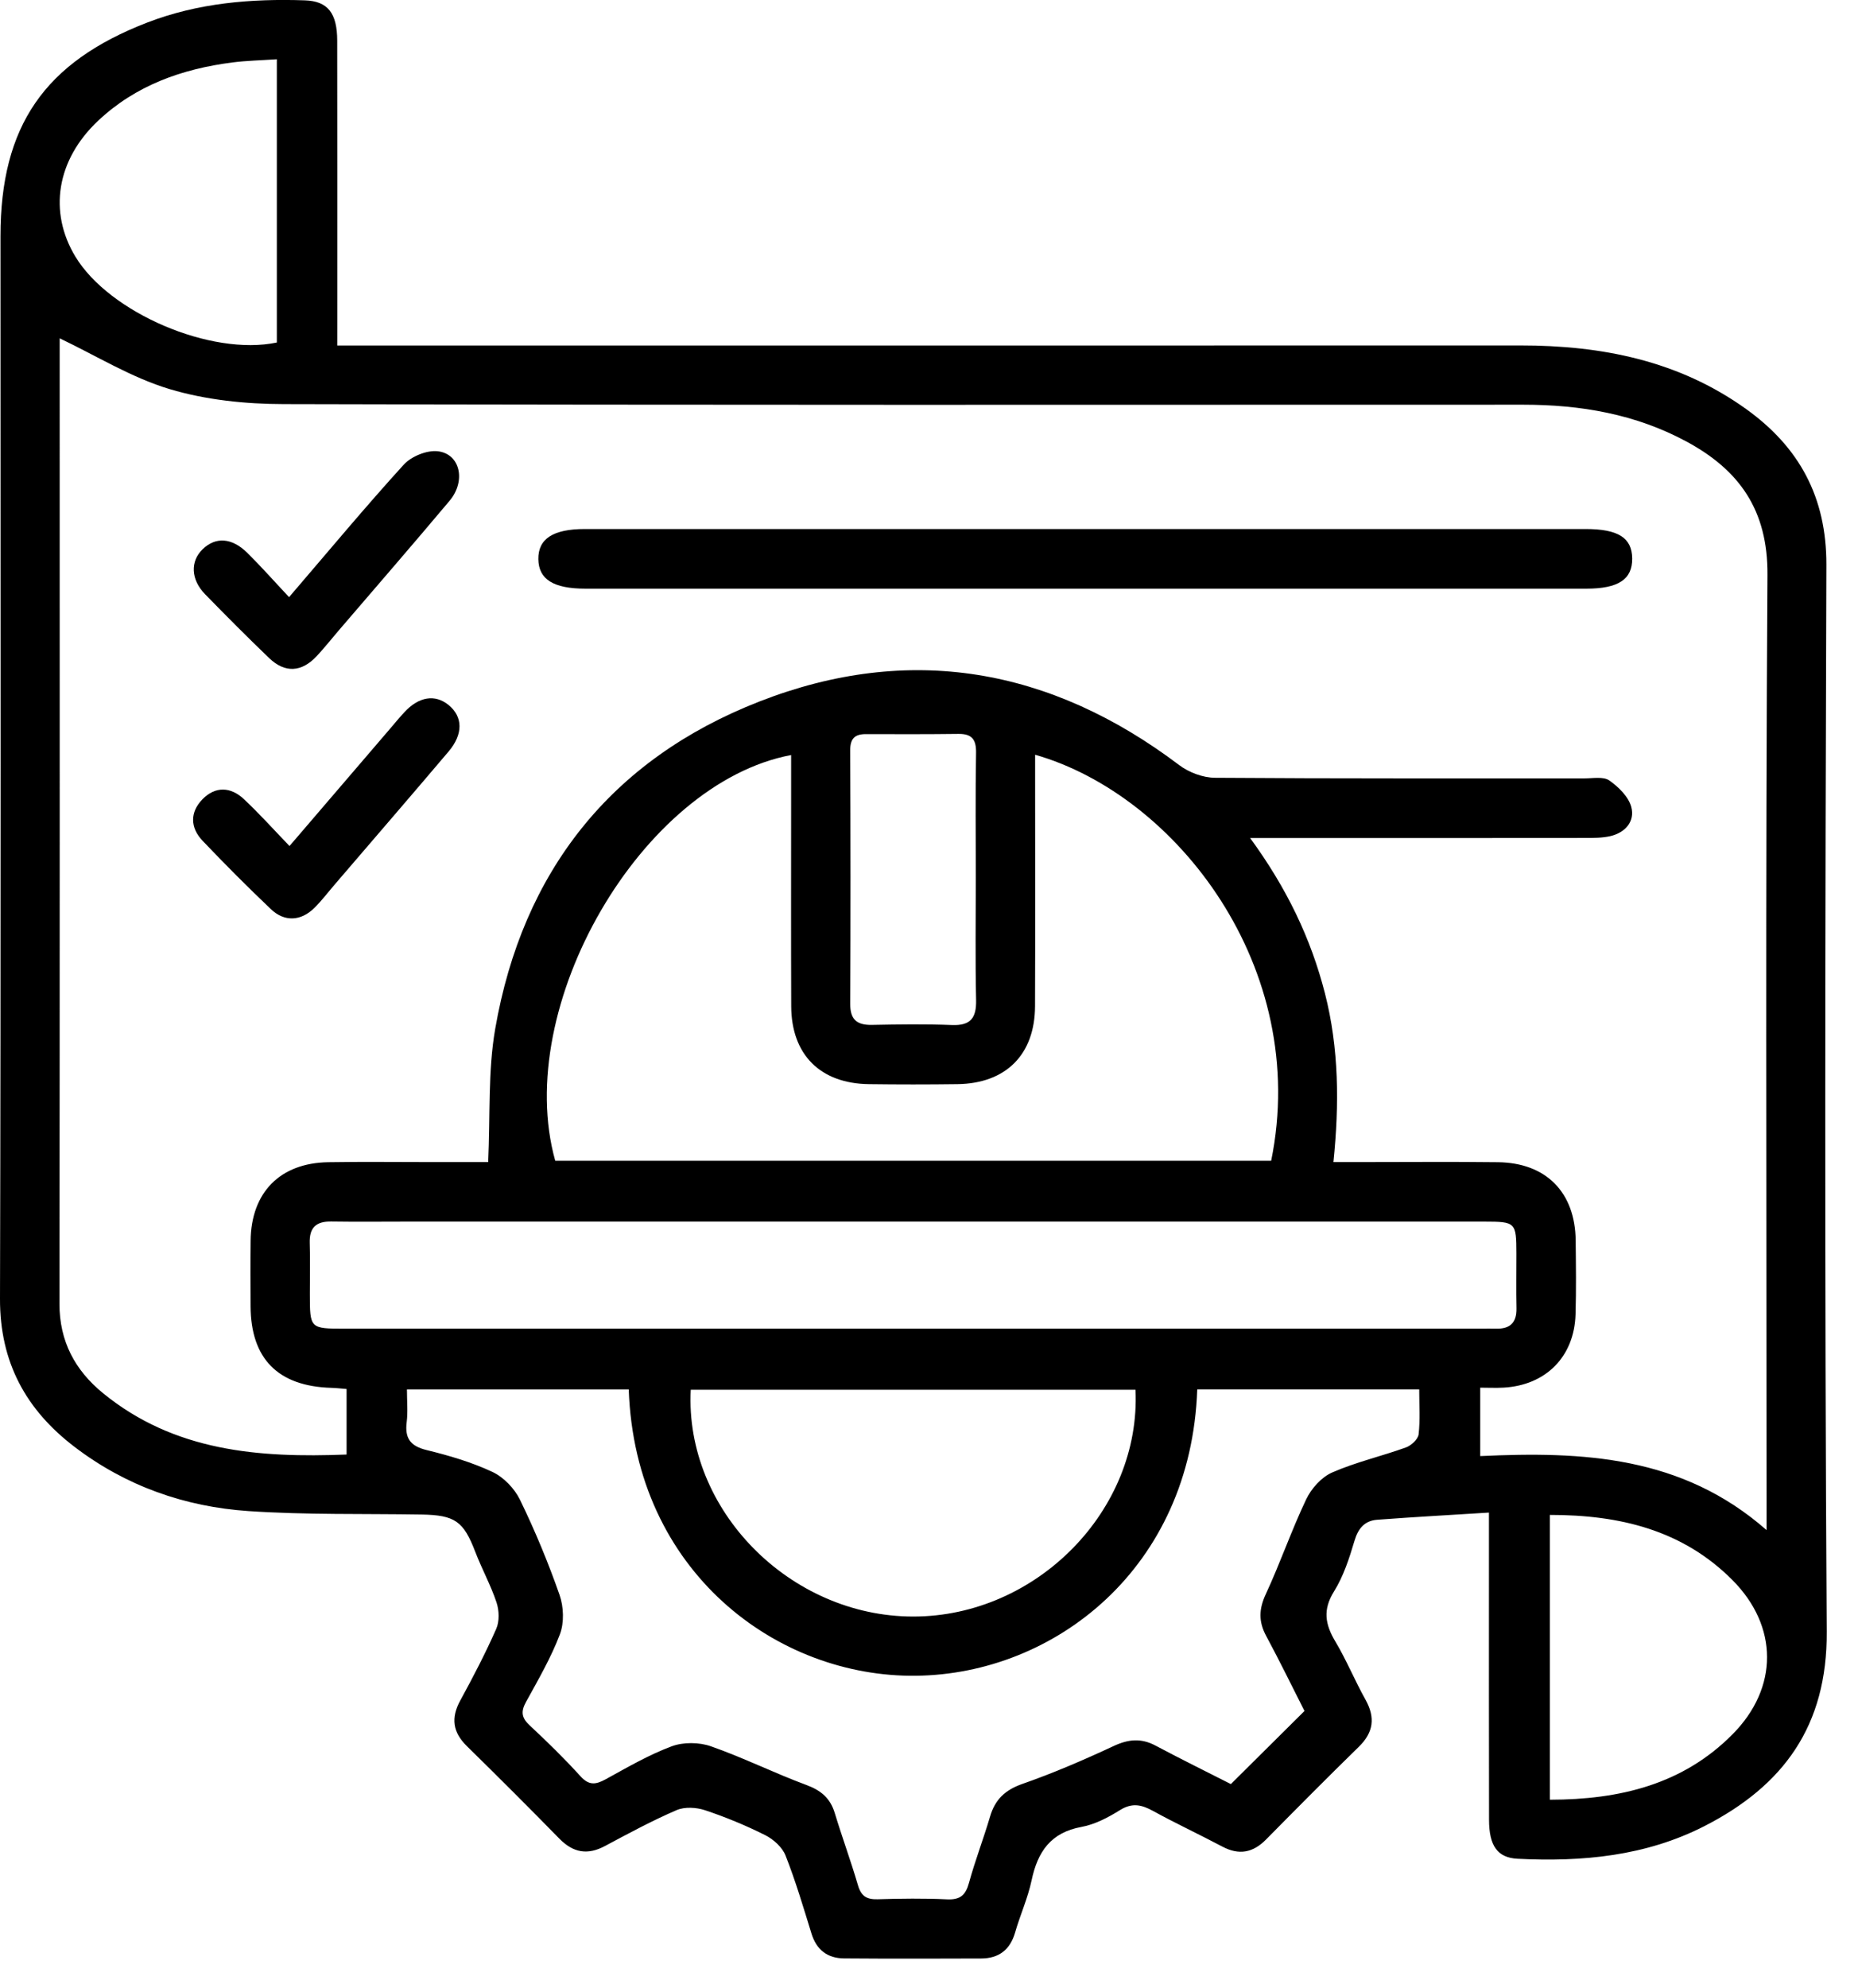 <svg width="43" height="46" viewBox="0 0 43 46" fill="none" xmlns="http://www.w3.org/2000/svg">
<g clip-path="url(#clip0_400_15230)">
<path d="M7.805 7.993C8.067 7.993 8.26 7.993 8.453 7.993C17.365 7.993 26.277 7.995 35.188 7.992C37.068 7.991 38.848 8.343 40.408 9.461C41.639 10.343 42.273 11.501 42.268 13.068C42.24 21.295 42.224 29.523 42.276 37.75C42.29 39.929 41.276 41.311 39.449 42.246C38.089 42.942 36.619 43.078 35.122 43.003C34.653 42.979 34.462 42.701 34.461 42.1C34.457 40.178 34.459 38.255 34.459 36.333C34.459 35.928 34.459 35.523 34.459 34.994C33.569 35.05 32.72 35.096 31.872 35.16C31.584 35.182 31.433 35.357 31.347 35.647C31.227 36.051 31.093 36.466 30.873 36.819C30.609 37.242 30.668 37.581 30.904 37.976C31.162 38.408 31.354 38.879 31.6 39.319C31.833 39.735 31.79 40.079 31.445 40.415C30.722 41.12 30.011 41.838 29.301 42.557C28.997 42.865 28.675 42.926 28.288 42.721C27.756 42.439 27.209 42.185 26.682 41.895C26.418 41.75 26.2 41.703 25.92 41.877C25.647 42.048 25.341 42.209 25.03 42.266C24.316 42.396 24.014 42.842 23.875 43.5C23.788 43.911 23.61 44.302 23.493 44.708C23.377 45.11 23.116 45.308 22.71 45.31C21.651 45.315 20.592 45.316 19.533 45.308C19.149 45.305 18.897 45.111 18.78 44.733C18.593 44.127 18.412 43.517 18.18 42.928C18.105 42.737 17.902 42.554 17.712 42.458C17.263 42.233 16.794 42.039 16.317 41.88C16.116 41.813 15.845 41.797 15.658 41.878C15.091 42.122 14.546 42.417 14.001 42.708C13.597 42.924 13.266 42.864 12.947 42.539C12.24 41.817 11.525 41.104 10.804 40.396C10.477 40.075 10.432 39.744 10.652 39.342C10.948 38.8 11.235 38.25 11.484 37.685C11.561 37.511 11.553 37.258 11.491 37.072C11.358 36.673 11.151 36.298 11 35.904C10.728 35.196 10.534 35.052 9.754 35.039C8.419 35.017 7.08 35.049 5.749 34.959C4.279 34.86 2.914 34.38 1.728 33.476C0.602 32.618 -0.004 31.518 1.96753e-05 30.049C0.022 21.854 0.011 13.659 0.011 5.464C0.011 2.918 1.027 1.441 3.407 0.522C4.584 0.068 5.812 -0.034 7.057 0.008C7.59 0.026 7.803 0.308 7.804 0.94C7.808 3.074 7.806 5.209 7.806 7.343C7.805 7.538 7.805 7.732 7.805 7.993ZM8.021 32.135C7.887 32.124 7.776 32.111 7.666 32.108C6.434 32.071 5.805 31.436 5.799 30.219C5.797 29.714 5.794 29.209 5.8 28.704C5.812 27.589 6.479 26.907 7.594 26.888C8.392 26.875 9.19 26.885 9.988 26.885C10.455 26.885 10.921 26.885 11.298 26.885C11.348 25.806 11.29 24.784 11.461 23.801C12.093 20.164 14.143 17.569 17.574 16.23C21.046 14.874 24.313 15.451 27.291 17.701C27.516 17.871 27.84 17.992 28.118 17.994C30.969 18.015 33.82 18.006 36.671 18.008C36.866 18.008 37.108 17.961 37.244 18.056C37.458 18.205 37.69 18.433 37.753 18.67C37.841 19.002 37.616 19.263 37.268 19.344C37.081 19.387 36.88 19.386 36.686 19.386C34.307 19.389 31.929 19.388 29.55 19.388C29.381 19.388 29.212 19.388 28.932 19.388C29.778 20.545 30.337 21.707 30.663 22.98C30.989 24.253 30.996 25.544 30.86 26.885C31.089 26.885 31.265 26.885 31.441 26.885C32.516 26.885 33.592 26.875 34.667 26.888C35.782 26.901 36.454 27.585 36.466 28.698C36.472 29.268 36.48 29.839 36.463 30.408C36.434 31.386 35.778 32.048 34.799 32.103C34.624 32.113 34.448 32.104 34.257 32.104C34.257 32.645 34.257 33.137 34.257 33.687C36.629 33.576 38.925 33.679 40.884 35.399C40.884 35.104 40.884 34.93 40.884 34.755C40.884 27.603 40.857 20.451 40.905 13.3C40.915 11.803 40.255 10.875 39.028 10.214C37.852 9.58 36.581 9.363 35.259 9.363C25.696 9.365 16.133 9.373 6.57 9.349C5.686 9.348 4.768 9.254 3.926 9.002C3.044 8.738 2.234 8.233 1.381 7.827C1.381 7.874 1.381 7.997 1.381 8.12C1.381 15.467 1.385 22.815 1.376 30.162C1.375 31.035 1.739 31.705 2.386 32.233C4.039 33.581 5.992 33.731 8.021 33.651C8.021 33.121 8.021 32.639 8.021 32.135ZM14.551 32.144C12.833 32.144 11.149 32.144 9.418 32.144C9.418 32.421 9.442 32.665 9.412 32.902C9.366 33.273 9.495 33.455 9.871 33.547C10.391 33.674 10.914 33.827 11.396 34.053C11.656 34.175 11.908 34.437 12.035 34.699C12.382 35.413 12.688 36.15 12.95 36.899C13.046 37.173 13.059 37.54 12.959 37.807C12.753 38.351 12.455 38.863 12.173 39.376C12.05 39.599 12.07 39.743 12.259 39.918C12.664 40.295 13.061 40.683 13.433 41.093C13.63 41.311 13.787 41.29 14.017 41.164C14.516 40.89 15.013 40.6 15.543 40.402C15.813 40.301 16.179 40.305 16.453 40.401C17.202 40.663 17.917 41.02 18.662 41.296C19 41.421 19.215 41.601 19.319 41.945C19.489 42.505 19.692 43.055 19.856 43.616C19.929 43.866 20.056 43.947 20.308 43.94C20.845 43.924 21.384 43.917 21.92 43.942C22.225 43.956 22.349 43.841 22.426 43.558C22.568 43.041 22.762 42.539 22.914 42.024C23.03 41.631 23.261 41.412 23.659 41.272C24.377 41.021 25.081 40.718 25.771 40.396C26.113 40.236 26.407 40.207 26.741 40.384C27.343 40.704 27.954 41.005 28.486 41.275C29.072 40.693 29.622 40.147 30.19 39.584C29.91 39.033 29.619 38.434 29.303 37.847C29.124 37.515 29.134 37.225 29.295 36.879C29.63 36.159 29.888 35.403 30.23 34.686C30.349 34.436 30.584 34.174 30.831 34.066C31.379 33.826 31.972 33.691 32.538 33.487C32.66 33.443 32.817 33.298 32.831 33.184C32.87 32.85 32.845 32.509 32.845 32.143C31.099 32.143 29.403 32.143 27.708 32.143C27.565 36.28 24.409 38.731 21.201 38.769C17.992 38.809 14.699 36.373 14.551 32.144ZM12.85 26.855C18.397 26.855 23.911 26.855 29.419 26.855C30.33 22.391 27.225 18.396 23.956 17.461C23.956 17.649 23.956 17.825 23.956 18C23.956 19.759 23.961 21.518 23.954 23.277C23.95 24.397 23.282 25.066 22.16 25.082C21.476 25.091 20.792 25.091 20.108 25.082C18.983 25.067 18.316 24.4 18.311 23.28C18.305 21.717 18.309 20.153 18.309 18.59C18.309 18.218 18.309 17.847 18.309 17.468C14.849 18.119 11.85 23.287 12.85 26.855ZM21.157 28.262C17.247 28.262 13.337 28.262 9.427 28.262C8.841 28.262 8.254 28.269 7.668 28.26C7.32 28.254 7.157 28.397 7.168 28.755C7.181 29.146 7.17 29.537 7.171 29.928C7.171 30.739 7.171 30.739 7.986 30.739C16.751 30.739 25.515 30.739 34.28 30.739C34.394 30.739 34.508 30.736 34.622 30.739C34.945 30.748 35.103 30.602 35.096 30.269C35.087 29.846 35.095 29.422 35.094 28.998C35.093 28.279 35.077 28.263 34.352 28.262C29.954 28.262 25.555 28.262 21.157 28.262ZM26.279 32.152C22.825 32.152 19.404 32.152 15.986 32.152C15.843 34.935 18.283 37.399 21.135 37.399C23.983 37.4 26.41 34.944 26.279 32.152ZM6.407 1.371C6.027 1.397 5.704 1.403 5.384 1.444C4.214 1.593 3.138 1.974 2.264 2.8C1.309 3.703 1.118 4.903 1.746 5.939C2.533 7.237 4.883 8.245 6.407 7.924C6.407 5.77 6.407 3.613 6.407 1.371ZM35.869 35.048C35.869 37.26 35.869 39.431 35.869 41.637C37.489 41.635 38.948 41.283 40.098 40.122C41.163 39.047 41.16 37.625 40.093 36.554C38.939 35.396 37.482 35.047 35.869 35.048ZM22.583 20.303C22.583 19.343 22.572 18.383 22.589 17.423C22.595 17.111 22.496 16.975 22.18 16.979C21.467 16.988 20.753 16.986 20.04 16.984C19.775 16.983 19.674 17.094 19.676 17.368C19.685 19.32 19.686 21.273 19.677 23.225C19.675 23.588 19.831 23.717 20.177 23.711C20.795 23.699 21.414 23.69 22.032 23.714C22.466 23.731 22.599 23.549 22.59 23.134C22.569 22.191 22.583 21.247 22.583 20.303Z" fill="black"/>
<path d="M25.164 12.239C29.007 12.239 32.851 12.239 36.694 12.239C37.451 12.239 37.769 12.442 37.774 12.92C37.779 13.404 37.455 13.619 36.71 13.619C28.991 13.62 21.271 13.619 13.552 13.619C12.807 13.619 12.466 13.404 12.459 12.937C12.452 12.466 12.8 12.239 13.535 12.239C17.412 12.239 21.288 12.239 25.164 12.239Z" fill="black"/>
<path d="M6.69 13.815C7.617 12.735 8.459 11.722 9.344 10.75C9.519 10.558 9.879 10.411 10.132 10.44C10.65 10.5 10.79 11.126 10.406 11.584C9.56 12.592 8.696 13.586 7.84 14.585C7.671 14.782 7.509 14.987 7.332 15.177C6.981 15.554 6.596 15.577 6.229 15.225C5.725 14.741 5.232 14.246 4.744 13.745C4.415 13.407 4.401 12.987 4.688 12.708C4.987 12.417 5.361 12.435 5.721 12.788C6.045 13.108 6.346 13.449 6.69 13.815Z" fill="black"/>
<path d="M6.7 19.573C7.506 18.634 8.256 17.759 9.006 16.884C9.122 16.748 9.236 16.61 9.357 16.479C9.692 16.115 10.07 16.055 10.383 16.312C10.713 16.582 10.724 16.982 10.383 17.385C9.511 18.414 8.629 19.434 7.751 20.458C7.592 20.643 7.444 20.839 7.271 21.009C6.964 21.311 6.585 21.333 6.272 21.036C5.73 20.521 5.202 19.991 4.687 19.45C4.4 19.148 4.393 18.791 4.686 18.491C4.983 18.186 5.338 18.201 5.642 18.486C5.998 18.818 6.323 19.182 6.7 19.573Z" fill="black"/>
</g>
<defs>
<clipPath id="clip0_400_15230">
<rect width="42.276" height="45.313" fill="white"/>
</clipPath>
</defs>
</svg>
